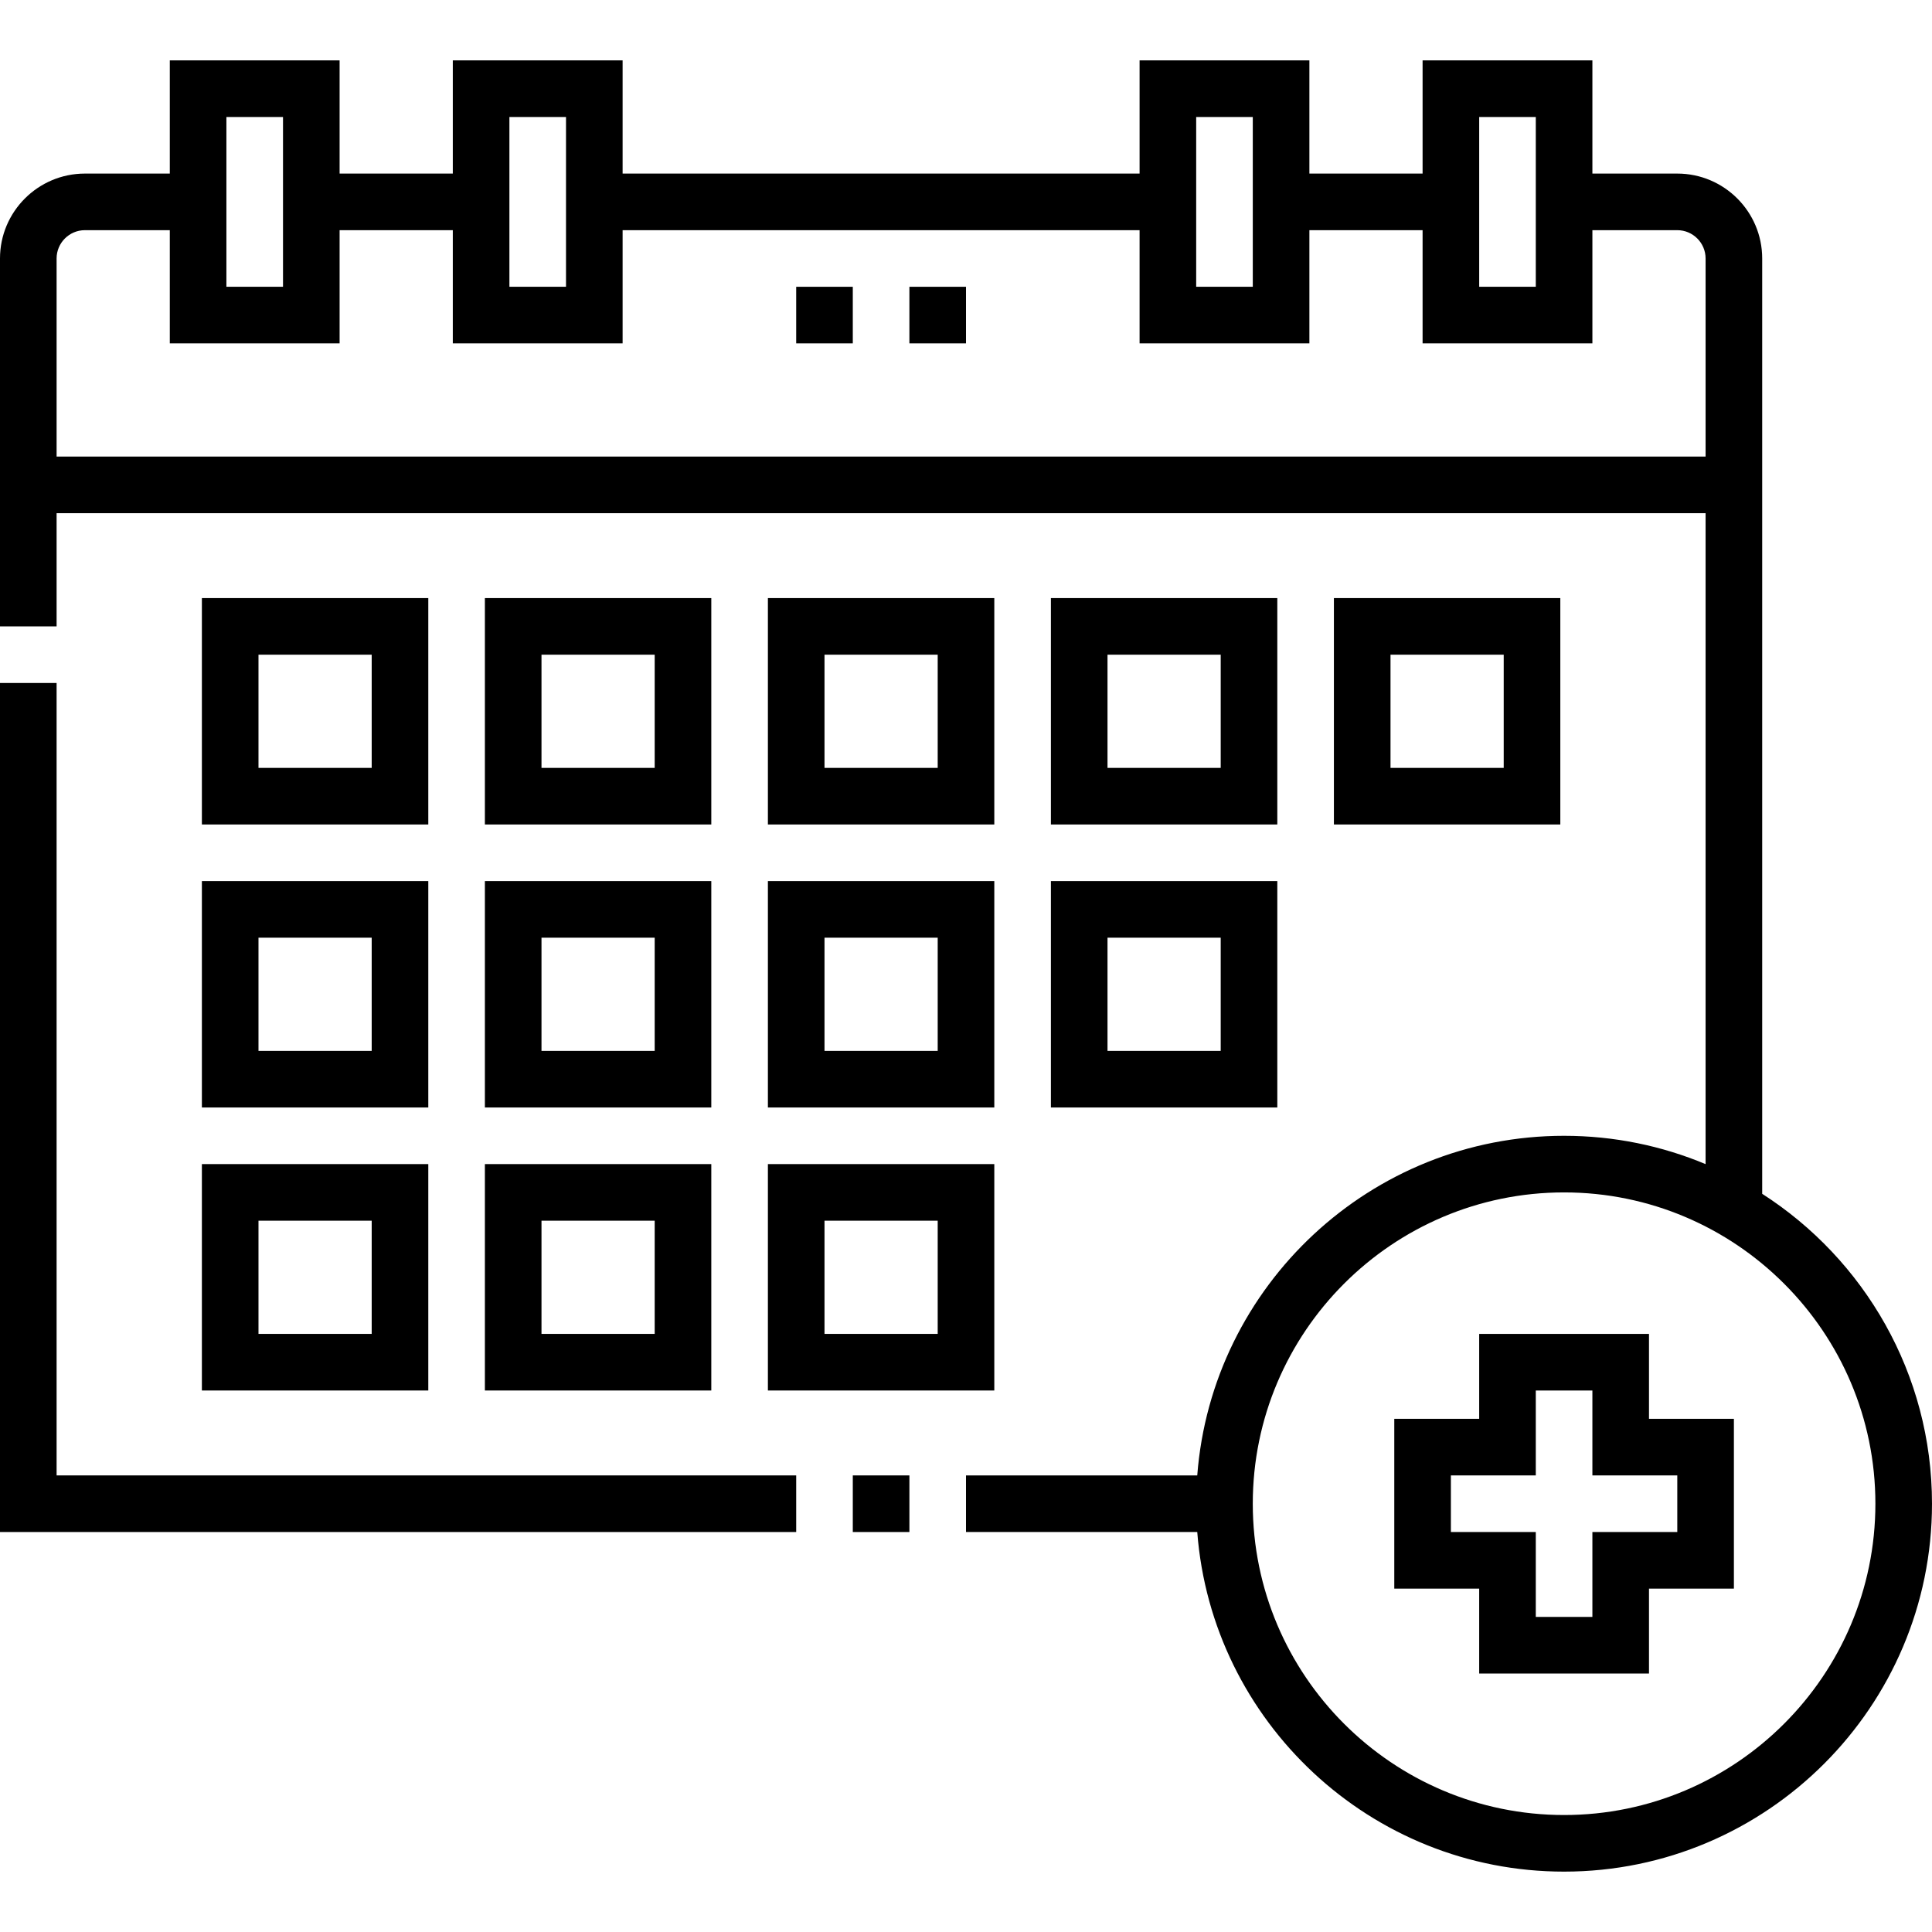 <svg id="Capa_1" enable-background="new 0 0 512 512" height="512" viewBox="0 0 512 512" width="512" xmlns="http://www.w3.org/2000/svg"><g><path d="m15 180.999h-15v225.001h211v-15h-196z"/><path d="m226 391h15.001v15h-15.001z"/><path d="m437 353.5h-45v22.5h-22.5v45h22.5v22.5h45v-22.5h22.5v-45h-22.5zm7.5 37.5v15h-22.5v22.5h-15v-22.5h-22.5v-15h22.5v-22.5h15v22.5z"/><path d="m467 316.373v-247.873c0-12.406-10.093-22.5-22.499-22.5h-22.5v-30h-45v30h-29.999v-30h-45v30h-137.003v-30h-45v30h-29.999v-30h-45v30h-22.5c-12.406 0-22.5 10.094-22.5 22.5v97.499h15v-30h437v172.505c-11.55-4.831-24.218-7.504-37.5-7.504-51.239 0-93.372 39.729-97.214 90h-61.285v15h61.285c3.842 50.271 45.976 90 97.214 90 53.762 0 97.5-43.738 97.5-97.5 0-34.447-17.956-64.778-45-82.127zm-74.999-285.373h15v45h-15zm-74.999 0h15v45h-15zm-182.003 0h15v45h-15zm-74.999 0h15v45h-15zm-45 90v-52.5c0-4.135 3.364-7.5 7.5-7.5h22.5v30h45v-30h29.999v30h45v-30h137.003v30h45v-30h29.999v30h45v-30h22.5c4.135 0 7.499 3.364 7.499 7.5v52.5zm399.5 360c-45.49 0-82.5-37.009-82.5-82.5s37.01-82.5 82.5-82.5 82.5 37.009 82.5 82.5-37.01 82.5-82.5 82.5z"/><path d="m128.501 293.498h60v-60h-60zm15-45h30v30h-30z"/><path d="m113.502 158.499h-60v60h60zm-15 45h-30v-30h30z"/><path d="m53.502 368.497h60v-60h-60zm15-45h30v30h-30z"/><path d="m53.502 293.498h60v-60h-60zm15-45h30v30h-30z"/><path d="m128.501 368.497h60v-60h-60zm15-45h30v30h-30z"/><path d="m338.5 158.499h-60v60h60zm-15 45h-30v-30h30z"/><path d="m353.499 158.499v60h60v-60zm45 45h-30v-30h30z"/><path d="m278.5 293.498h60v-60h-60zm15-45h30v30h-30z"/><path d="m188.501 158.499h-60v60h60zm-15 45h-30v-30h30z"/><path d="m203.501 368.497h60v-60h-60zm15-45h30v30h-30z"/><path d="m203.501 293.498h60v-60h-60zm15-45h30v30h-30z"/><path d="m263.501 158.499h-60v60h60zm-15 45h-30v-30h30z"/><path d="m211 76h15v15h-15z"/><path d="m241.001 76h15v15h-15z"/></g></svg>